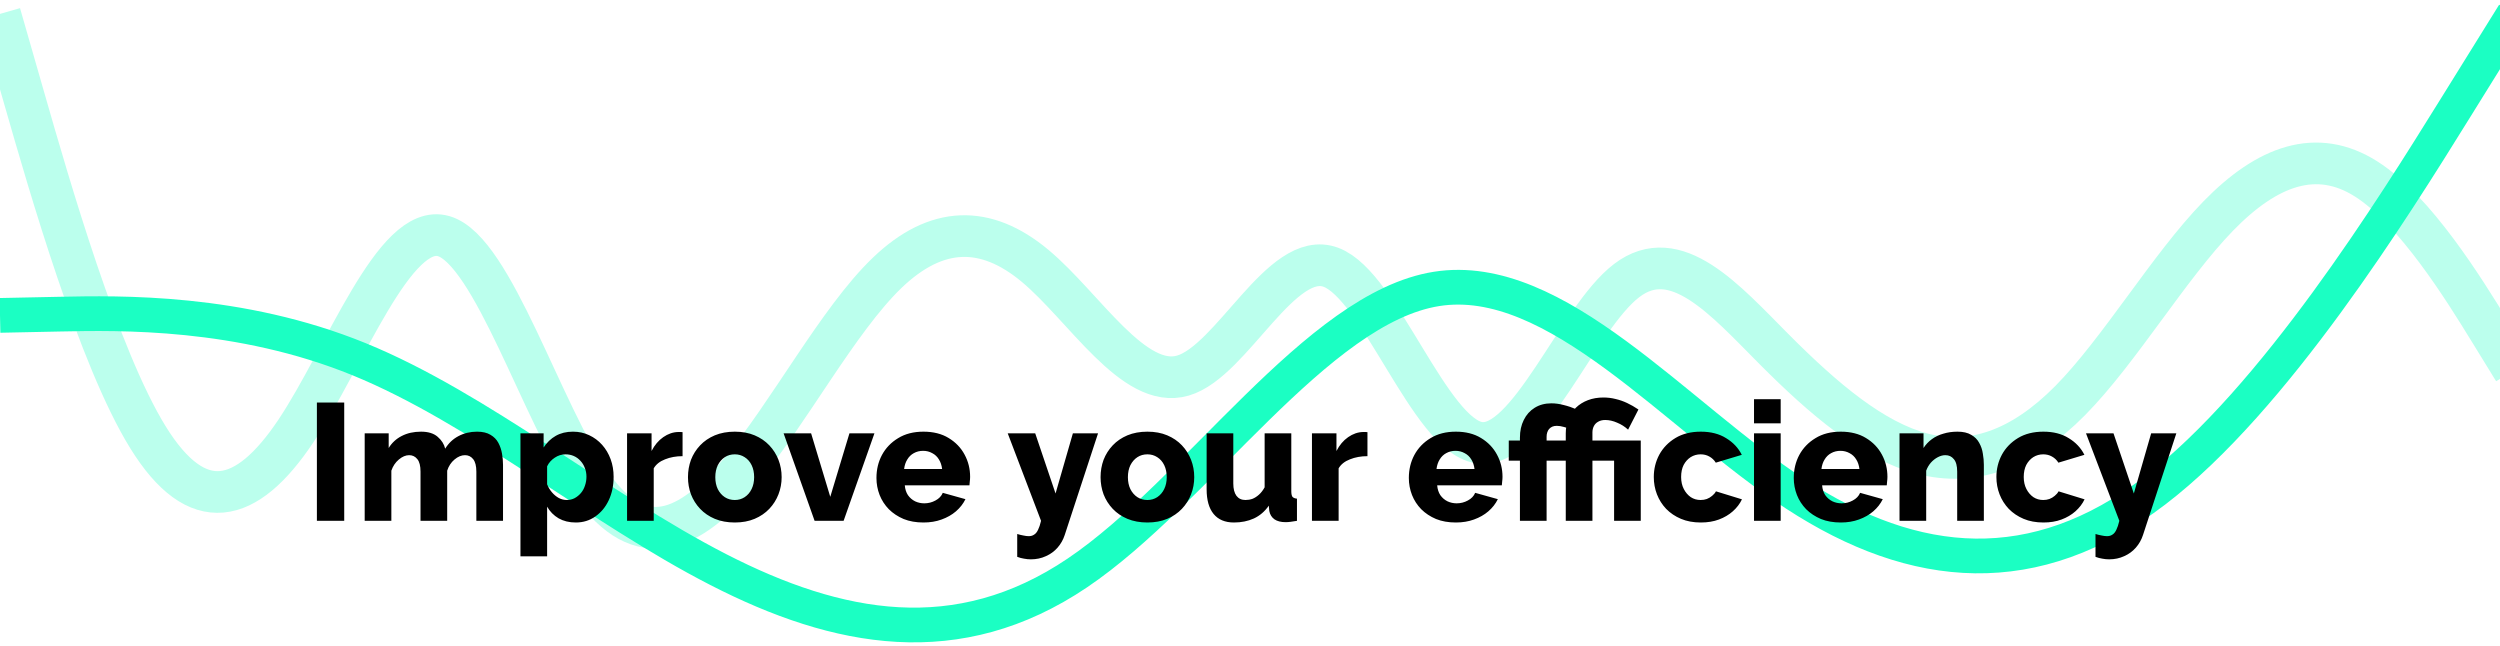 <svg width="360" height="93" viewBox="0 0 360 93" fill="none" xmlns="http://www.w3.org/2000/svg">
<path d="M0 2L3.549 14.363C7.098 26.725 14.196 51.451 21.294 62.949C28.392 74.448 35.49 72.72 42.588 62.096C49.686 51.472 56.784 31.953 63.882 34.002C70.98 36.052 78.078 59.67 85.177 69.78C92.275 79.889 99.373 76.49 106.471 68.038C113.569 59.586 120.667 46.082 127.765 39.275C134.863 32.469 141.961 32.359 149.059 38.285C156.157 44.211 163.255 56.173 170.353 54.081C177.451 51.989 184.549 35.844 191.647 38.487C198.745 41.13 205.843 62.56 212.941 63.735C220.039 64.909 227.137 45.827 234.235 40.405C241.333 34.982 248.431 43.219 255.529 50.345C262.627 57.471 269.725 63.487 276.824 65.333C283.922 67.18 291.02 64.858 298.118 57.671C305.216 50.483 312.314 38.429 319.412 31.125C326.51 23.821 333.608 21.267 340.706 25.759C347.804 30.252 354.902 41.79 358.451 47.559L362 53.329" stroke="#1BFFC3" stroke-opacity="0.3" stroke-width="6"/>
<path d="M362 2L353.381 15.875C344.762 29.75 327.524 57.499 310.286 70.66C293.048 83.821 275.81 82.394 258.571 71.155C241.333 59.916 224.095 38.866 206.857 41.605C189.619 44.344 172.381 70.873 155.143 82.502C137.905 94.131 120.667 90.86 103.429 82.017C86.191 73.174 68.952 58.758 51.714 51.729C34.476 44.7 17.238 45.058 8.619 45.237L1.62125e-05 45.416" stroke="#1BFFC3" stroke-width="5"/>
<g filter="url(#filter0_d_213_78)">
<path d="M46.632 68V50.96H50.568V68H46.632ZM73.435 68H69.595V60.92C69.595 60.104 69.443 59.504 69.139 59.12C68.835 58.736 68.443 58.544 67.963 58.544C67.451 58.544 66.947 58.752 66.451 59.168C65.955 59.584 65.603 60.12 65.395 60.776V68H61.555V60.92C61.555 60.088 61.403 59.488 61.099 59.12C60.795 58.736 60.403 58.544 59.923 58.544C59.427 58.544 58.931 58.752 58.435 59.168C57.939 59.584 57.579 60.12 57.355 60.776V68H53.515V55.4H56.971V57.512C57.435 56.76 58.059 56.184 58.843 55.784C59.643 55.368 60.571 55.16 61.627 55.16C62.667 55.16 63.467 55.408 64.027 55.904C64.587 56.384 64.947 56.952 65.107 57.608C65.587 56.824 66.219 56.224 67.003 55.808C67.803 55.376 68.699 55.16 69.691 55.16C70.491 55.16 71.139 55.312 71.635 55.616C72.131 55.904 72.507 56.288 72.763 56.768C73.019 57.248 73.195 57.768 73.291 58.328C73.387 58.872 73.435 59.408 73.435 59.936V68ZM83.913 68.24C82.969 68.24 82.145 68.04 81.441 67.64C80.737 67.224 80.185 66.664 79.785 65.96V73.112H75.945V55.4H79.281V57.44C79.745 56.72 80.329 56.16 81.033 55.76C81.737 55.36 82.561 55.16 83.505 55.16C84.353 55.16 85.129 55.328 85.833 55.664C86.553 56 87.177 56.464 87.705 57.056C88.233 57.648 88.641 58.336 88.929 59.12C89.217 59.904 89.361 60.752 89.361 61.664C89.361 62.912 89.129 64.032 88.665 65.024C88.201 66.016 87.553 66.8 86.721 67.376C85.905 67.952 84.969 68.24 83.913 68.24ZM82.617 65C83.033 65 83.409 64.912 83.745 64.736C84.097 64.544 84.401 64.296 84.657 63.992C84.913 63.688 85.105 63.336 85.233 62.936C85.377 62.52 85.449 62.088 85.449 61.64C85.449 61.176 85.369 60.752 85.209 60.368C85.065 59.984 84.857 59.648 84.585 59.36C84.313 59.056 83.993 58.824 83.625 58.664C83.257 58.504 82.857 58.424 82.425 58.424C82.169 58.424 81.905 58.464 81.633 58.544C81.377 58.624 81.129 58.744 80.889 58.904C80.665 59.048 80.457 59.224 80.265 59.432C80.073 59.64 79.913 59.88 79.785 60.152V62.744C79.961 63.176 80.193 63.56 80.481 63.896C80.769 64.232 81.097 64.504 81.465 64.712C81.833 64.904 82.217 65 82.617 65ZM99.289 58.688C98.361 58.688 97.521 58.84 96.769 59.144C96.017 59.432 95.473 59.864 95.137 60.44V68H91.297V55.4H94.825V57.944C95.257 57.096 95.817 56.432 96.505 55.952C97.193 55.472 97.913 55.224 98.665 55.208C98.841 55.208 98.969 55.208 99.049 55.208C99.145 55.208 99.225 55.216 99.289 55.232V58.688ZM106.812 68.24C105.74 68.24 104.78 68.064 103.932 67.712C103.1 67.36 102.396 66.88 101.82 66.272C101.244 65.664 100.804 64.968 100.5 64.184C100.212 63.4 100.068 62.576 100.068 61.712C100.068 60.832 100.212 60 100.5 59.216C100.804 58.432 101.244 57.736 101.82 57.128C102.396 56.52 103.1 56.04 103.932 55.688C104.78 55.336 105.74 55.16 106.812 55.16C107.884 55.16 108.836 55.336 109.668 55.688C110.5 56.04 111.204 56.52 111.78 57.128C112.356 57.736 112.796 58.432 113.1 59.216C113.404 60 113.556 60.832 113.556 61.712C113.556 62.576 113.404 63.4 113.1 64.184C112.796 64.968 112.356 65.664 111.78 66.272C111.204 66.88 110.5 67.36 109.668 67.712C108.836 68.064 107.884 68.24 106.812 68.24ZM104.004 61.712C104.004 62.368 104.124 62.944 104.364 63.44C104.62 63.936 104.956 64.32 105.372 64.592C105.788 64.864 106.268 65 106.812 65C107.34 65 107.812 64.864 108.228 64.592C108.66 64.304 108.996 63.912 109.236 63.416C109.476 62.92 109.596 62.352 109.596 61.712C109.596 61.056 109.476 60.48 109.236 59.984C108.996 59.488 108.66 59.104 108.228 58.832C107.812 58.56 107.34 58.424 106.812 58.424C106.268 58.424 105.788 58.56 105.372 58.832C104.956 59.104 104.62 59.488 104.364 59.984C104.124 60.48 104.004 61.056 104.004 61.712ZM118.303 68L113.839 55.4H117.799L120.559 64.544L123.319 55.4H126.919L122.479 68H118.303ZM133.977 68.24C132.905 68.24 131.953 68.072 131.121 67.736C130.289 67.384 129.577 66.912 128.985 66.32C128.409 65.728 127.969 65.048 127.665 64.28C127.361 63.496 127.209 62.68 127.209 61.832C127.209 60.616 127.473 59.512 128.001 58.52C128.545 57.512 129.321 56.704 130.329 56.096C131.337 55.472 132.553 55.16 133.977 55.16C135.401 55.16 136.609 55.464 137.601 56.072C138.609 56.68 139.377 57.48 139.905 58.472C140.433 59.448 140.697 60.512 140.697 61.664C140.697 61.888 140.681 62.112 140.649 62.336C140.633 62.544 140.617 62.728 140.601 62.888H131.289C131.337 63.448 131.489 63.92 131.745 64.304C132.017 64.688 132.361 64.984 132.777 65.192C133.193 65.384 133.633 65.48 134.097 65.48C134.673 65.48 135.209 65.344 135.705 65.072C136.217 64.8 136.569 64.432 136.761 63.968L140.025 64.88C139.705 65.536 139.249 66.12 138.657 66.632C138.081 67.128 137.393 67.52 136.593 67.808C135.809 68.096 134.937 68.24 133.977 68.24ZM131.193 60.536H136.665C136.601 60.008 136.449 59.552 136.209 59.168C135.969 58.768 135.649 58.464 135.249 58.256C134.849 58.032 134.409 57.92 133.929 57.92C133.433 57.92 132.985 58.032 132.585 58.256C132.201 58.464 131.889 58.768 131.649 59.168C131.409 59.552 131.257 60.008 131.193 60.536ZM147.479 69.896C147.799 69.992 148.095 70.064 148.367 70.112C148.655 70.176 148.911 70.208 149.135 70.208C149.439 70.208 149.695 70.136 149.903 69.992C150.127 69.864 150.319 69.632 150.479 69.296C150.639 68.976 150.783 68.544 150.911 68L146.111 55.4H150.071L152.999 64.064L155.495 55.4H159.119L154.319 70.04C154.095 70.728 153.751 71.336 153.287 71.864C152.823 72.392 152.263 72.8 151.607 73.088C150.951 73.392 150.231 73.544 149.447 73.544C149.111 73.544 148.783 73.512 148.463 73.448C148.143 73.4 147.815 73.312 147.479 73.184V69.896ZM166.226 68.24C165.154 68.24 164.194 68.064 163.346 67.712C162.514 67.36 161.81 66.88 161.234 66.272C160.658 65.664 160.218 64.968 159.914 64.184C159.626 63.4 159.482 62.576 159.482 61.712C159.482 60.832 159.626 60 159.914 59.216C160.218 58.432 160.658 57.736 161.234 57.128C161.81 56.52 162.514 56.04 163.346 55.688C164.194 55.336 165.154 55.16 166.226 55.16C167.298 55.16 168.25 55.336 169.082 55.688C169.914 56.04 170.618 56.52 171.194 57.128C171.77 57.736 172.21 58.432 172.514 59.216C172.818 60 172.97 60.832 172.97 61.712C172.97 62.576 172.818 63.4 172.514 64.184C172.21 64.968 171.77 65.664 171.194 66.272C170.618 66.88 169.914 67.36 169.082 67.712C168.25 68.064 167.298 68.24 166.226 68.24ZM163.418 61.712C163.418 62.368 163.538 62.944 163.778 63.44C164.034 63.936 164.37 64.32 164.786 64.592C165.202 64.864 165.682 65 166.226 65C166.754 65 167.226 64.864 167.642 64.592C168.074 64.304 168.41 63.912 168.65 63.416C168.89 62.92 169.01 62.352 169.01 61.712C169.01 61.056 168.89 60.48 168.65 59.984C168.41 59.488 168.074 59.104 167.642 58.832C167.226 58.56 166.754 58.424 166.226 58.424C165.682 58.424 165.202 58.56 164.786 58.832C164.37 59.104 164.034 59.488 163.778 59.984C163.538 60.48 163.418 61.056 163.418 61.712ZM174.755 63.464V55.4H178.595V62.624C178.595 63.392 178.747 63.984 179.051 64.4C179.355 64.8 179.787 65 180.347 65C180.699 65 181.035 64.944 181.355 64.832C181.675 64.704 181.987 64.504 182.291 64.232C182.595 63.96 182.867 63.608 183.107 63.176V55.4H186.947V63.728C186.947 64.112 187.003 64.384 187.115 64.544C187.243 64.688 187.459 64.776 187.763 64.808V68C187.411 68.064 187.099 68.112 186.827 68.144C186.571 68.176 186.339 68.192 186.131 68.192C185.459 68.192 184.923 68.056 184.523 67.784C184.123 67.496 183.875 67.096 183.779 66.584L183.707 65.816C183.131 66.648 182.411 67.264 181.547 67.664C180.699 68.048 179.747 68.24 178.691 68.24C177.411 68.24 176.435 67.832 175.763 67.016C175.091 66.2 174.755 65.016 174.755 63.464ZM197.914 58.688C196.986 58.688 196.146 58.84 195.394 59.144C194.642 59.432 194.098 59.864 193.762 60.44V68H189.922V55.4H193.45V57.944C193.882 57.096 194.442 56.432 195.13 55.952C195.818 55.472 196.538 55.224 197.29 55.208C197.466 55.208 197.594 55.208 197.674 55.208C197.77 55.208 197.85 55.216 197.914 55.232V58.688ZM210.641 68.24C209.569 68.24 208.617 68.072 207.785 67.736C206.953 67.384 206.241 66.912 205.649 66.32C205.073 65.728 204.633 65.048 204.329 64.28C204.025 63.496 203.873 62.68 203.873 61.832C203.873 60.616 204.137 59.512 204.665 58.52C205.209 57.512 205.985 56.704 206.993 56.096C208.001 55.472 209.217 55.16 210.641 55.16C212.065 55.16 213.273 55.464 214.265 56.072C215.273 56.68 216.041 57.48 216.569 58.472C217.097 59.448 217.361 60.512 217.361 61.664C217.361 61.888 217.345 62.112 217.313 62.336C217.297 62.544 217.281 62.728 217.265 62.888H207.953C208.001 63.448 208.153 63.92 208.409 64.304C208.681 64.688 209.025 64.984 209.441 65.192C209.857 65.384 210.297 65.48 210.761 65.48C211.337 65.48 211.873 65.344 212.369 65.072C212.881 64.8 213.233 64.432 213.425 63.968L216.689 64.88C216.369 65.536 215.913 66.12 215.321 66.632C214.745 67.128 214.057 67.52 213.257 67.808C212.473 68.096 211.601 68.24 210.641 68.24ZM207.857 60.536H213.329C213.265 60.008 213.113 59.552 212.873 59.168C212.633 58.768 212.313 58.464 211.913 58.256C211.513 58.032 211.073 57.92 210.593 57.92C210.097 57.92 209.649 58.032 209.249 58.256C208.865 58.464 208.553 58.768 208.313 59.168C208.073 59.552 207.921 60.008 207.857 60.536ZM219.87 68V59.336H218.262V56.432H219.87V56.024C219.87 55.064 220.054 54.216 220.422 53.48C220.79 52.728 221.31 52.144 221.982 51.728C222.67 51.296 223.47 51.08 224.382 51.08C224.974 51.08 225.566 51.16 226.158 51.32C226.766 51.464 227.406 51.68 228.078 51.968L227.334 54.896C226.982 54.72 226.614 54.584 226.23 54.488C225.846 54.376 225.494 54.32 225.174 54.32C224.934 54.32 224.718 54.36 224.526 54.44C224.35 54.52 224.198 54.632 224.07 54.776C223.958 54.904 223.87 55.064 223.806 55.256C223.742 55.448 223.71 55.656 223.71 55.88V56.432H226.638V59.336H223.71V68H219.87ZM226.47 59.336H224.886V56.432H226.47V55.4C226.47 54.648 226.598 53.96 226.854 53.336C227.11 52.712 227.47 52.168 227.934 51.704C228.414 51.24 228.99 50.88 229.662 50.624C230.334 50.368 231.078 50.24 231.894 50.24C232.502 50.24 233.086 50.312 233.646 50.456C234.206 50.584 234.758 50.776 235.302 51.032C235.846 51.288 236.39 51.6 236.934 51.968L235.446 54.872C234.982 54.44 234.454 54.104 233.862 53.864C233.286 53.608 232.718 53.48 232.158 53.48C231.758 53.48 231.422 53.56 231.15 53.72C230.878 53.864 230.67 54.072 230.526 54.344C230.382 54.616 230.31 54.92 230.31 55.256V56.432H237.27V68H233.43V59.336H230.31V68H226.47V59.336ZM245.914 68.24C244.842 68.24 243.89 68.064 243.058 67.712C242.226 67.36 241.514 66.88 240.922 66.272C240.346 65.664 239.906 64.968 239.602 64.184C239.298 63.4 239.146 62.568 239.146 61.688C239.146 60.536 239.41 59.464 239.938 58.472C240.482 57.48 241.258 56.68 242.266 56.072C243.274 55.464 244.49 55.16 245.914 55.16C247.354 55.16 248.57 55.472 249.562 56.096C250.57 56.704 251.322 57.504 251.818 58.496L248.074 59.624C247.834 59.24 247.522 58.944 247.138 58.736C246.77 58.528 246.354 58.424 245.89 58.424C245.362 58.424 244.882 58.56 244.45 58.832C244.034 59.104 243.698 59.48 243.442 59.96C243.202 60.44 243.082 61.016 243.082 61.688C243.082 62.344 243.21 62.92 243.466 63.416C243.722 63.912 244.058 64.304 244.474 64.592C244.89 64.864 245.362 65 245.89 65C246.21 65 246.506 64.952 246.778 64.856C247.066 64.744 247.322 64.592 247.546 64.4C247.786 64.208 247.97 63.992 248.098 63.752L251.842 64.904C251.538 65.544 251.098 66.12 250.522 66.632C249.962 67.128 249.298 67.52 248.53 67.808C247.762 68.096 246.89 68.24 245.914 68.24ZM253.578 68V55.4H257.418V68H253.578ZM253.578 53.96V50.48H257.418V53.96H253.578ZM266.071 68.24C264.999 68.24 264.047 68.072 263.215 67.736C262.383 67.384 261.671 66.912 261.079 66.32C260.503 65.728 260.063 65.048 259.759 64.28C259.455 63.496 259.303 62.68 259.303 61.832C259.303 60.616 259.567 59.512 260.095 58.52C260.639 57.512 261.415 56.704 262.423 56.096C263.431 55.472 264.647 55.16 266.071 55.16C267.495 55.16 268.703 55.464 269.695 56.072C270.703 56.68 271.471 57.48 271.999 58.472C272.527 59.448 272.791 60.512 272.791 61.664C272.791 61.888 272.775 62.112 272.743 62.336C272.727 62.544 272.711 62.728 272.695 62.888H263.383C263.431 63.448 263.583 63.92 263.839 64.304C264.111 64.688 264.455 64.984 264.871 65.192C265.287 65.384 265.727 65.48 266.191 65.48C266.767 65.48 267.303 65.344 267.799 65.072C268.311 64.8 268.663 64.432 268.855 63.968L272.119 64.88C271.799 65.536 271.343 66.12 270.751 66.632C270.175 67.128 269.487 67.52 268.687 67.808C267.903 68.096 267.031 68.24 266.071 68.24ZM263.287 60.536H268.759C268.695 60.008 268.543 59.552 268.303 59.168C268.063 58.768 267.743 58.464 267.343 58.256C266.943 58.032 266.503 57.92 266.023 57.92C265.527 57.92 265.079 58.032 264.679 58.256C264.295 58.464 263.983 58.768 263.743 59.168C263.503 59.552 263.351 60.008 263.287 60.536ZM286.675 68H282.835V60.92C282.835 60.088 282.675 59.488 282.355 59.12C282.051 58.736 281.643 58.544 281.131 58.544C280.779 58.544 280.419 58.64 280.051 58.832C279.683 59.024 279.347 59.288 279.043 59.624C278.755 59.96 278.531 60.344 278.371 60.776V68H274.531V55.4H277.987V57.512C278.307 57.016 278.707 56.592 279.187 56.24C279.667 55.888 280.219 55.624 280.843 55.448C281.467 55.256 282.147 55.16 282.883 55.16C283.699 55.16 284.355 55.312 284.851 55.616C285.363 55.904 285.747 56.288 286.003 56.768C286.275 57.248 286.451 57.768 286.531 58.328C286.627 58.872 286.675 59.408 286.675 59.936V68ZM295.25 68.24C294.178 68.24 293.226 68.064 292.394 67.712C291.562 67.36 290.85 66.88 290.258 66.272C289.682 65.664 289.242 64.968 288.938 64.184C288.634 63.4 288.482 62.568 288.482 61.688C288.482 60.536 288.746 59.464 289.274 58.472C289.818 57.48 290.594 56.68 291.602 56.072C292.61 55.464 293.826 55.16 295.25 55.16C296.69 55.16 297.906 55.472 298.898 56.096C299.906 56.704 300.658 57.504 301.154 58.496L297.41 59.624C297.17 59.24 296.858 58.944 296.474 58.736C296.106 58.528 295.69 58.424 295.226 58.424C294.698 58.424 294.218 58.56 293.786 58.832C293.37 59.104 293.034 59.48 292.778 59.96C292.538 60.44 292.418 61.016 292.418 61.688C292.418 62.344 292.546 62.92 292.802 63.416C293.058 63.912 293.394 64.304 293.81 64.592C294.226 64.864 294.698 65 295.226 65C295.546 65 295.842 64.952 296.114 64.856C296.402 64.744 296.658 64.592 296.882 64.4C297.122 64.208 297.306 63.992 297.434 63.752L301.178 64.904C300.874 65.544 300.434 66.12 299.858 66.632C299.298 67.128 298.634 67.52 297.866 67.808C297.098 68.096 296.226 68.24 295.25 68.24ZM302.752 69.896C303.072 69.992 303.368 70.064 303.64 70.112C303.928 70.176 304.184 70.208 304.408 70.208C304.712 70.208 304.968 70.136 305.176 69.992C305.4 69.864 305.592 69.632 305.752 69.296C305.912 68.976 306.056 68.544 306.184 68L301.384 55.4H305.344L308.272 64.064L310.768 55.4H314.392L309.592 70.04C309.368 70.728 309.024 71.336 308.56 71.864C308.096 72.392 307.536 72.8 306.88 73.088C306.224 73.392 305.504 73.544 304.72 73.544C304.384 73.544 304.056 73.512 303.736 73.448C303.416 73.4 303.088 73.312 302.752 73.184V69.896Z" fill="black"/>
</g>
<defs>
<filter id="filter0_d_213_78" x="43.632" y="50.24" width="271.76" height="32.304" filterUnits="userSpaceOnUse" color-interpolation-filters="sRGB">
<feFlood flood-opacity="0" result="BackgroundImageFix"/>
<feColorMatrix in="SourceAlpha" type="matrix" values="0 0 0 0 0 0 0 0 0 0 0 0 0 0 0 0 0 0 127 0" result="hardAlpha"/>
<feOffset dx="-1" dy="7"/>
<feGaussianBlur stdDeviation="1"/>
<feComposite in2="hardAlpha" operator="out"/>
<feColorMatrix type="matrix" values="0 0 0 0 0 0 0 0 0 0 0 0 0 0 0 0 0 0 0.25 0"/>
<feBlend mode="normal" in2="BackgroundImageFix" result="effect1_dropShadow_213_78"/>
<feBlend mode="normal" in="SourceGraphic" in2="effect1_dropShadow_213_78" result="shape"/>
</filter>
</defs>
</svg>
